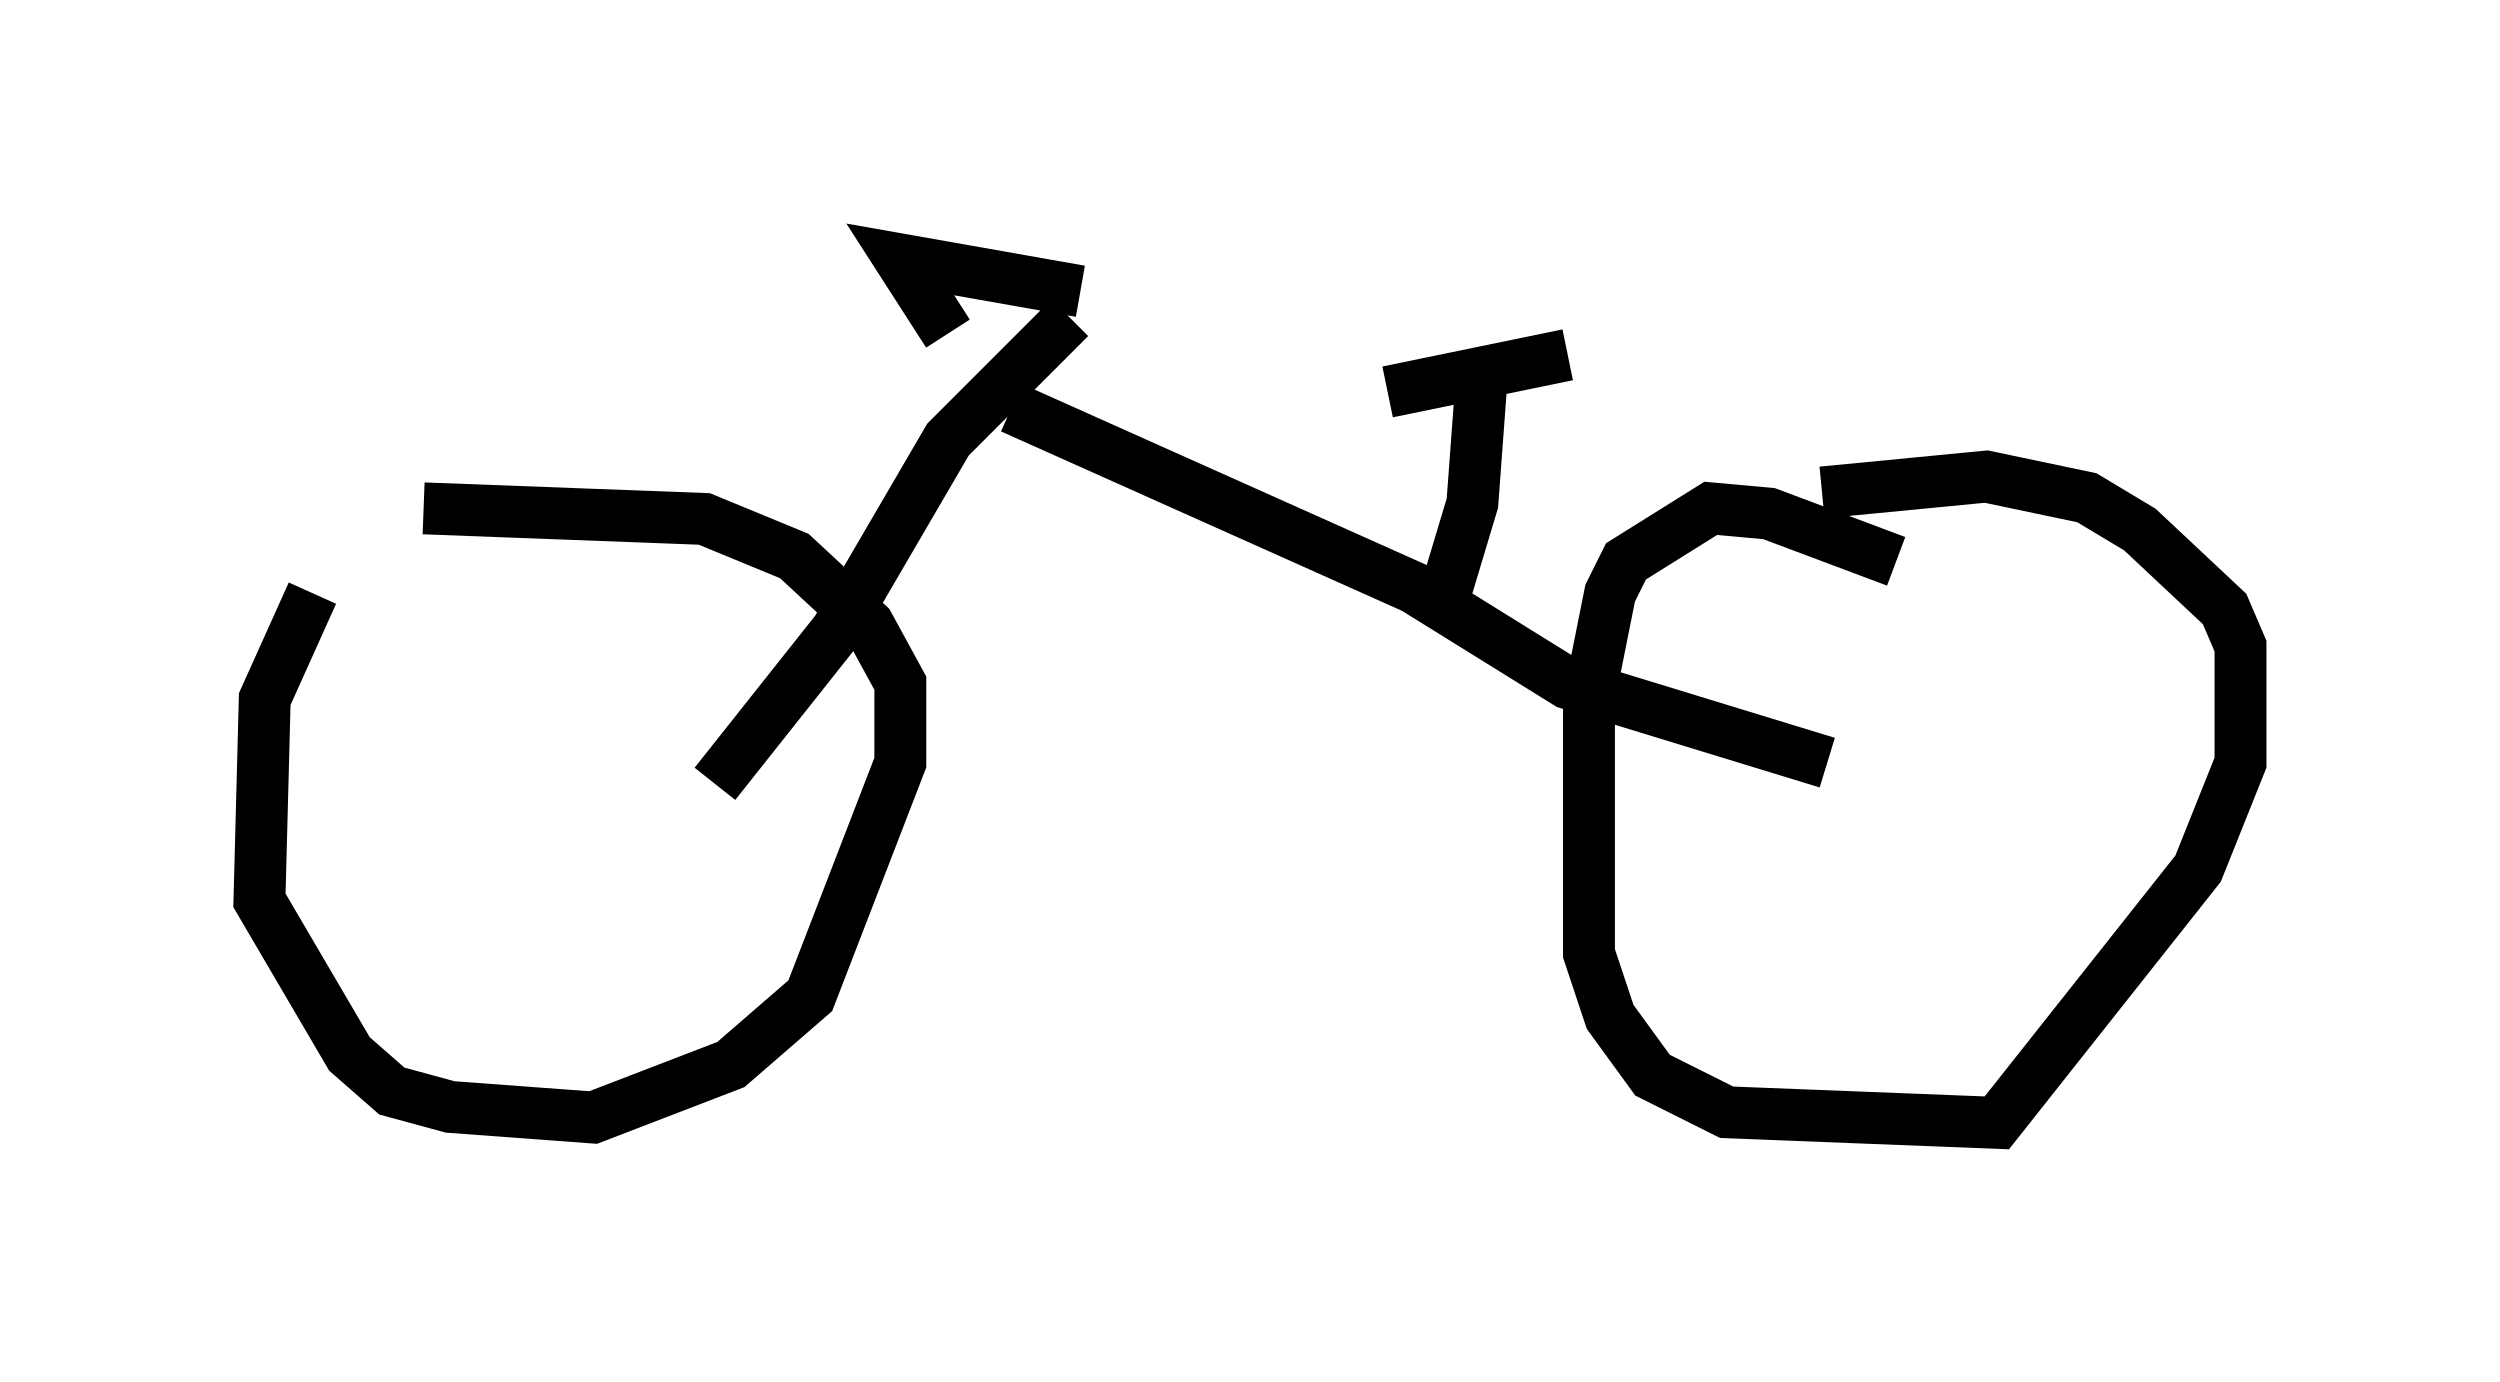 <?xml version="1.0" encoding="utf-8" ?>
<svg baseProfile="full" height="26.64" version="1.1" width="48.18" xmlns="http://www.w3.org/2000/svg" xmlns:ev="http://www.w3.org/2001/xml-events" xmlns:xlink="http://www.w3.org/1999/xlink"><defs /><rect fill="white" height="26.64" width="48.18" x="0" y="0" /><path d="M7.756, 10.41 m-1.735, 1.021 l-0.919, 2.042 -0.102, 3.879 l1.735, 2.96 0.817, 0.715 l1.123, 0.306 2.756, 0.204 l2.654, -1.021 1.531, -1.327 l1.735, -4.492 0.0, -1.531 l-0.613, -1.123 -1.429, -1.327 l-1.735, -0.715 -5.41, -0.204 m28.379, 1.021 l-2.45, -0.919 -1.123, -0.102 l-1.633, 1.021 -0.306, 0.613 l-0.408, 2.042 0.0, 4.9 l0.408, 1.225 0.817, 1.123 l1.429, 0.715 5.206, 0.204 l3.879, -4.9 0.817, -2.042 l0.0, -2.246 -0.306, -0.715 l-1.633, -1.531 -1.021, -0.613 l-1.94, -0.408 -3.165, 0.306 m-21.336, 5.615 l2.348, -2.96 2.144, -3.675 l2.348, -2.348 m-1.123, 1.735 l7.758, 3.471 2.96, 1.838 l5.002, 1.531 m-7.452, -2.96 l0.613, -2.042 0.204, -2.756 m1.633, -0.102 l-3.471, 0.715 m-5.921, -1.94 l-3.471, -0.613 0.919, 1.429 " fill="none" stroke="black" stroke-width="1" /></svg>